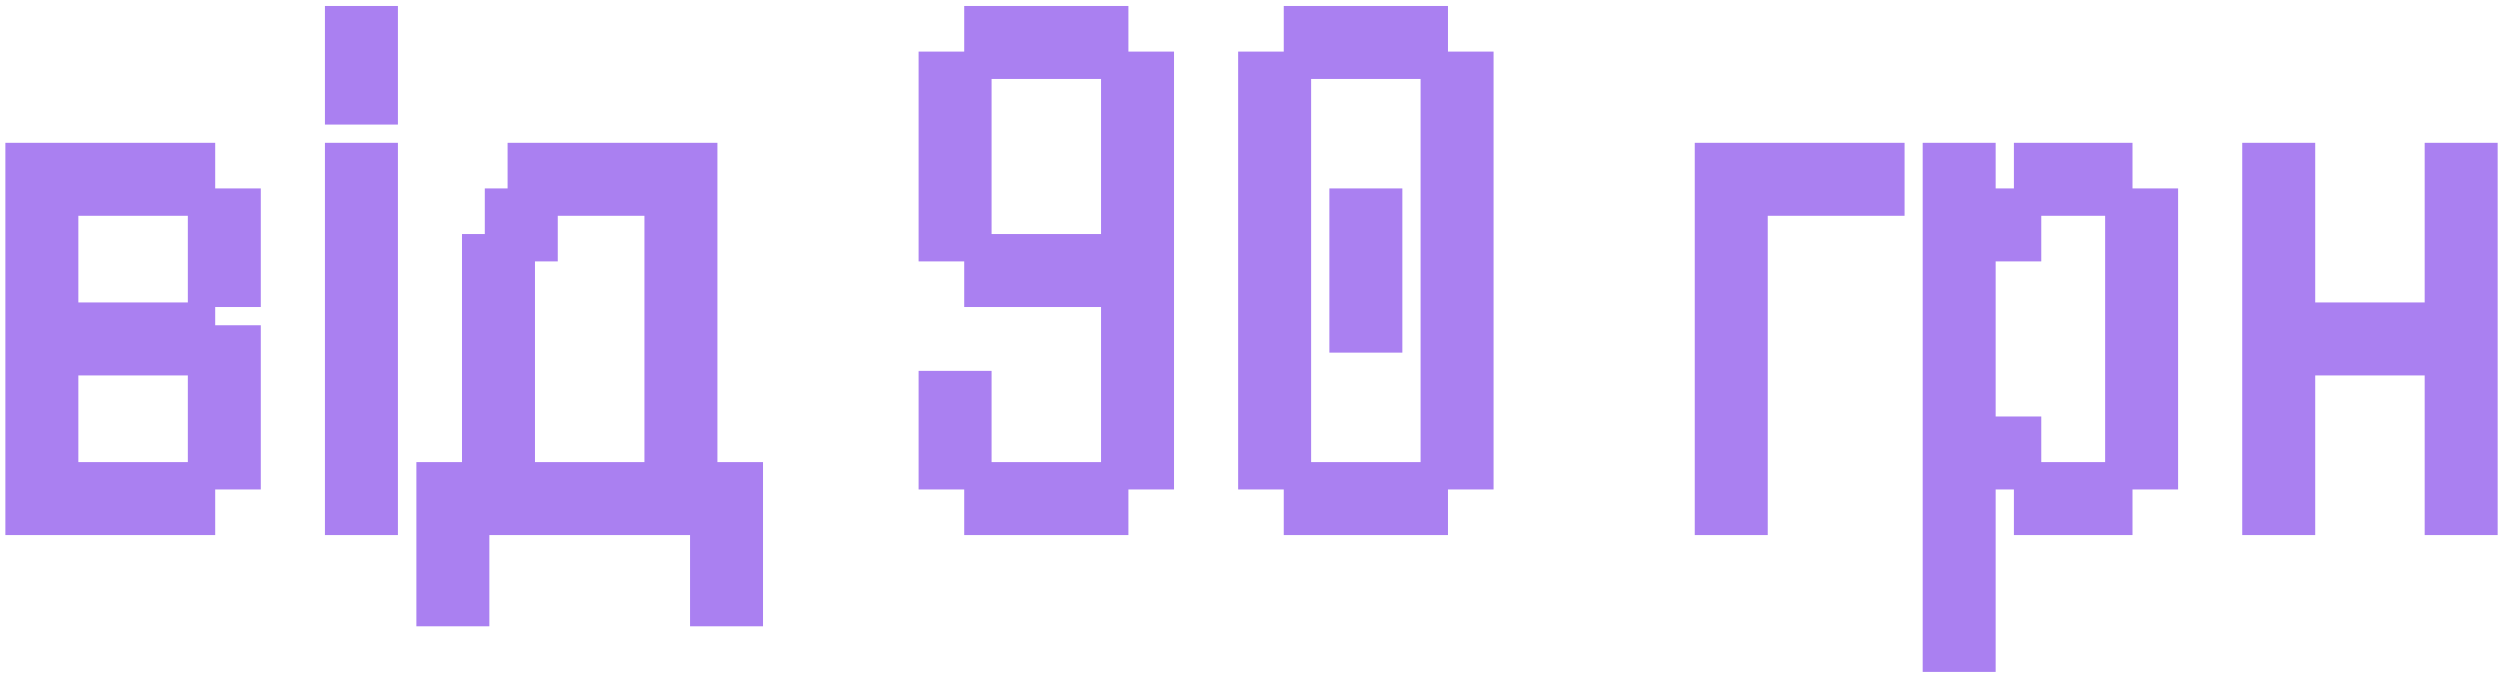 <svg width="187" height="51" viewBox="0 0 187 51" fill="none" xmlns="http://www.w3.org/2000/svg">
<path d="M0.402 40.023V37.294V34.565H3.125H5.861V37.294V40.023H3.125H0.402ZM3.814 40.023V37.294V34.565H6.537H9.273V37.294V40.023H6.537H3.814ZM7.226 40.023V37.294V34.565H9.948H12.685V37.294V40.023H9.948H7.226ZM10.638 40.023V37.294V34.565H13.36H16.097V37.294V40.023H13.36H10.638ZM0.402 36.612V33.882V31.153H3.125H5.861V33.882V36.612H3.125H0.402ZM14.05 36.612V33.882V31.153H16.772H19.508V33.882V36.612H16.772H14.05ZM0.402 33.2V30.471V27.741H3.125H5.861V30.471V33.2H3.125H0.402ZM14.05 33.2V30.471V27.741H16.772H19.508V30.471V33.2H16.772H14.05ZM0.402 29.788V27.059V24.329H3.125H5.861V27.059V29.788H3.125H0.402ZM14.05 29.788V27.059V24.329H16.772H19.508V27.059V29.788H16.772H14.05ZM3.814 28.082V25.353V22.623H6.537H9.273V25.353V28.082H6.537H3.814ZM7.226 28.082V25.353V22.623H9.948H12.685V25.353V28.082H9.948H7.226ZM10.638 28.082V25.353V22.623H13.36H16.097V25.353V28.082H13.36H10.638ZM0.402 26.377V23.647V20.918H3.125H5.861V23.647V26.377H3.125H0.402ZM0.402 22.965V20.235V17.506H3.125H5.861V20.235V22.965H3.125H0.402ZM14.05 22.965V20.235V17.506H16.772H19.508V20.235V22.965H16.772H14.05ZM0.402 19.553V16.823V14.094H3.125H5.861V16.823V19.553H3.125H0.402ZM14.05 19.553V16.823V14.094H16.772H19.508V16.823V19.553H16.772H14.05ZM0.402 16.141V13.412V10.682H3.125H5.861V13.412V16.141H3.125H0.402ZM3.814 16.141V13.412V10.682H6.537H9.273V13.412V16.141H6.537H3.814ZM7.226 16.141V13.412V10.682H9.948H12.685V13.412V16.141H9.948H7.226ZM10.638 16.141V13.412V10.682H13.36H16.097V13.412V16.141H13.36H10.638ZM24.305 40.023V37.294V34.565H27.027H29.764V37.294V40.023H27.027H24.305ZM24.305 36.612V33.882V31.153H27.027H29.764V33.882V36.612H27.027H24.305ZM24.305 33.2V30.471V27.741H27.027H29.764V30.471V33.2H27.027H24.305ZM24.305 29.788V27.059V24.329H27.027H29.764V27.059V29.788H27.027H24.305ZM24.305 26.377V23.647V20.918H27.027H29.764V23.647V26.377H27.027H24.305ZM24.305 22.965V20.235V17.506H27.027H29.764V20.235V22.965H27.027H24.305ZM24.305 19.553V16.823V14.094H27.027H29.764V16.823V19.553H27.027H24.305ZM24.305 16.141V13.412V10.682H27.027H29.764V13.412V16.141H27.027H24.305ZM24.305 9.318V6.588V3.859H27.027H29.764V6.588V9.318H27.027H24.305ZM24.305 5.906V3.176V0.447H27.027H29.764V3.176V5.906H27.027H24.305ZM31.145 46.847V44.118V41.388H33.867H36.604V44.118V46.847H33.867H31.145ZM51.616 46.847V44.118V41.388H54.338H57.074V44.118V46.847H54.338H51.616ZM31.145 43.435V40.706V37.977H33.867H36.604V40.706V43.435H33.867H31.145ZM51.616 43.435V40.706V37.977H54.338H57.074V40.706V43.435H54.338H51.616ZM31.145 40.023V37.294V34.565H33.867H36.604V37.294V40.023H33.867H31.145ZM34.557 40.023V37.294V34.565H37.279H40.016V37.294V40.023H37.279H34.557ZM37.968 40.023V37.294V34.565H40.691H43.427V37.294V40.023H40.691H37.968ZM41.38 40.023V37.294V34.565H44.103H46.839V37.294V40.023H44.103H41.38ZM44.792 40.023V37.294V34.565H47.514H50.251V37.294V40.023H47.514H44.792ZM48.204 40.023V37.294V34.565H50.926H53.663V37.294V40.023H50.926H48.204ZM51.616 40.023V37.294V34.565H54.338H57.074V37.294V40.023H54.338H51.616ZM34.557 36.612V33.882V31.153H37.279H40.016V33.882V36.612H37.279H34.557ZM48.204 36.612V33.882V31.153H50.926H53.663V33.882V36.612H50.926H48.204ZM34.557 33.2V30.471V27.741H37.279H40.016V30.471V33.2H37.279H34.557ZM48.204 33.2V30.471V27.741H50.926H53.663V30.471V33.2H50.926H48.204ZM34.557 29.788V27.059V24.329H37.279H40.016V27.059V29.788H37.279H34.557ZM48.204 29.788V27.059V24.329H50.926H53.663V27.059V29.788H50.926H48.204ZM34.557 26.377V23.647V20.918H37.279H40.016V23.647V26.377H37.279H34.557ZM48.204 26.377V23.647V20.918H50.926H53.663V23.647V26.377H50.926H48.204ZM34.557 22.965V20.235V17.506H37.279H40.016V20.235V22.965H37.279H34.557ZM48.204 22.965V20.235V17.506H50.926H53.663V20.235V22.965H50.926H48.204ZM36.263 19.553V16.823V14.094H38.985H41.721V16.823V19.553H38.985H36.263ZM48.204 19.553V16.823V14.094H50.926H53.663V16.823V19.553H50.926H48.204ZM37.968 16.141V13.412V10.682H40.691H43.427V13.412V16.141H40.691H37.968ZM41.38 16.141V13.412V10.682H44.103H46.839V13.412V16.141H44.103H41.38ZM44.792 16.141V13.412V10.682H47.514H50.251V13.412V16.141H47.514H44.792ZM48.204 16.141V13.412V10.682H50.926H53.663V13.412V16.141H50.926H48.204ZM72.123 40.023V37.294V34.565H74.845H77.582V37.294V40.023H74.845H72.123ZM75.535 40.023V37.294V34.565H78.257H80.993V37.294V40.023H78.257H75.535ZM78.946 40.023V37.294V34.565H81.669H84.405V37.294V40.023H81.669H78.946ZM68.711 36.612V33.882V31.153H71.433H74.17V33.882V36.612H71.433H68.711ZM82.358 36.612V33.882V31.153H85.08H87.817V33.882V36.612H85.08H82.358ZM68.711 33.2V30.471V27.741H71.433H74.17V30.471V33.2H71.433H68.711ZM82.358 33.2V30.471V27.741H85.08H87.817V30.471V33.2H85.08H82.358ZM82.358 29.788V27.059V24.329H85.08H87.817V27.059V29.788H85.08H82.358ZM82.358 26.377V23.647V20.918H85.08H87.817V23.647V26.377H85.08H82.358ZM72.123 22.965V20.235V17.506H74.845H77.582V20.235V22.965H74.845H72.123ZM75.535 22.965V20.235V17.506H78.257H80.993V20.235V22.965H78.257H75.535ZM78.946 22.965V20.235V17.506H81.669H84.405V20.235V22.965H81.669H78.946ZM82.358 22.965V20.235V17.506H85.08H87.817V20.235V22.965H85.08H82.358ZM68.711 19.553V16.823V14.094H71.433H74.17V16.823V19.553H71.433H68.711ZM82.358 19.553V16.823V14.094H85.08H87.817V16.823V19.553H85.08H82.358ZM68.711 16.141V13.412V10.682H71.433H74.17V13.412V16.141H71.433H68.711ZM82.358 16.141V13.412V10.682H85.08H87.817V13.412V16.141H85.08H82.358ZM68.711 12.729V10V7.271H71.433H74.17V10V12.729H71.433H68.711ZM82.358 12.729V10V7.271H85.08H87.817V10V12.729H85.08H82.358ZM68.711 9.318V6.588V3.859H71.433H74.17V6.588V9.318H71.433H68.711ZM82.358 9.318V6.588V3.859H85.08H87.817V6.588V9.318H85.08H82.358ZM72.123 5.906V3.176V0.447H74.845H77.582V3.176V5.906H74.845H72.123ZM75.535 5.906V3.176V0.447H78.257H80.993V3.176V5.906H78.257H75.535ZM78.946 5.906V3.176V0.447H81.669H84.405V3.176V5.906H81.669H78.946ZM96.025 40.023V37.294V34.565H98.748H101.484V37.294V40.023H98.748H96.025ZM99.437 40.023V37.294V34.565H102.159H104.896V37.294V40.023H102.159H99.437ZM102.849 40.023V37.294V34.565H105.571H108.308V37.294V40.023H105.571H102.849ZM92.613 36.612V33.882V31.153H95.336H98.072V33.882V36.612H95.336H92.613ZM106.26 36.612V33.882V31.153H108.983H111.719V33.882V36.612H108.983H106.26ZM92.613 33.2V30.471V27.741H95.336H98.072V30.471V33.2H95.336H92.613ZM106.26 33.2V30.471V27.741H108.983H111.719V30.471V33.2H108.983H106.26ZM92.613 29.788V27.059V24.329H95.336H98.072V27.059V29.788H95.336H92.613ZM106.26 29.788V27.059V24.329H108.983H111.719V27.059V29.788H108.983H106.26ZM92.613 26.377V23.647V20.918H95.336H98.072V23.647V26.377H95.336H92.613ZM106.26 26.377V23.647V20.918H108.983H111.719V23.647V26.377H108.983H106.26ZM92.613 22.965V20.235V17.506H95.336H98.072V20.235V22.965H95.336H92.613ZM106.26 22.965V20.235V17.506H108.983H111.719V20.235V22.965H108.983H106.26ZM92.613 19.553V16.823V14.094H95.336H98.072V16.823V19.553H95.336H92.613ZM106.26 19.553V16.823V14.094H108.983H111.719V16.823V19.553H108.983H106.26ZM92.613 16.141V13.412V10.682H95.336H98.072V13.412V16.141H95.336H92.613ZM106.26 16.141V13.412V10.682H108.983H111.719V13.412V16.141H108.983H106.26ZM92.613 12.729V10V7.271H95.336H98.072V10V12.729H95.336H92.613ZM106.26 12.729V10V7.271H108.983H111.719V10V12.729H108.983H106.26ZM92.613 9.318V6.588V3.859H95.336H98.072V6.588V9.318H95.336H92.613ZM106.26 9.318V6.588V3.859H108.983H111.719V6.588V9.318H108.983H106.26ZM96.025 5.906V3.176V0.447H98.748H101.484V3.176V5.906H98.748H96.025ZM99.437 5.906V3.176V0.447H102.159H104.896V3.176V5.906H102.159H99.437ZM102.849 5.906V3.176V0.447H105.571H108.308V3.176V5.906H105.571H102.849ZM99.437 26.377V23.647V20.918H102.159H104.896V23.647V26.377H102.159H99.437ZM99.437 22.965V20.235V17.506H102.159H104.896V20.235V22.965H102.159H99.437ZM99.437 19.553V16.823V14.094H102.159H104.896V16.823V19.553H102.159H99.437ZM126.768 40.023V37.294V34.565H129.49H132.227V37.294V40.023H129.49H126.768ZM126.768 36.612V33.882V31.153H129.49H132.227V33.882V36.612H129.49H126.768ZM126.768 33.2V30.471V27.741H129.49H132.227V30.471V33.2H129.49H126.768ZM126.768 29.788V27.059V24.329H129.49H132.227V27.059V29.788H129.49H126.768ZM126.768 26.377V23.647V20.918H129.49H132.227V23.647V26.377H129.49H126.768ZM126.768 22.965V20.235V17.506H129.49H132.227V20.235V22.965H129.49H126.768ZM126.768 19.553V16.823V14.094H129.49H132.227V16.823V19.553H129.49H126.768ZM126.768 16.141V13.412V10.682H129.49H132.227V13.412V16.141H129.49H126.768ZM130.179 16.141V13.412V10.682H132.902H135.638V13.412V16.141H132.902H130.179ZM133.591 16.141V13.412V10.682H136.314H139.05V13.412V16.141H136.314H133.591ZM137.003 16.141V13.412V10.682H139.725H142.462V13.412V16.141H139.725H137.003ZM143.817 50.259V47.529V44.8H146.539H149.275V47.529V50.259H146.539H143.817ZM143.817 46.847V44.118V41.388H146.539H149.275V44.118V46.847H146.539H143.817ZM143.817 43.435V40.706V37.977H146.539H149.275V40.706V43.435H146.539H143.817ZM143.817 40.023V37.294V34.565H146.539H149.275V37.294V40.023H146.539H143.817ZM150.64 40.023V37.294V34.565H153.362H156.099V37.294V40.023H153.362H150.64ZM154.052 40.023V37.294V34.565H156.774H159.511V37.294V40.023H156.774H154.052ZM143.817 36.612V33.882V31.153H146.539H149.275V33.882V36.612H146.539H143.817ZM147.228 36.612V33.882V31.153H149.951H152.687V33.882V36.612H149.951H147.228ZM157.464 36.612V33.882V31.153H160.186H162.922V33.882V36.612H160.186H157.464ZM143.817 33.2V30.471V27.741H146.539H149.275V30.471V33.2H146.539H143.817ZM157.464 33.2V30.471V27.741H160.186H162.922V30.471V33.2H160.186H157.464ZM143.817 29.788V27.059V24.329H146.539H149.275V27.059V29.788H146.539H143.817ZM157.464 29.788V27.059V24.329H160.186H162.922V27.059V29.788H160.186H157.464ZM143.817 26.377V23.647V20.918H146.539H149.275V23.647V26.377H146.539H143.817ZM157.464 26.377V23.647V20.918H160.186H162.922V23.647V26.377H160.186H157.464ZM143.817 22.965V20.235V17.506H146.539H149.275V20.235V22.965H146.539H143.817ZM157.464 22.965V20.235V17.506H160.186H162.922V20.235V22.965H160.186H157.464ZM143.817 19.553V16.823V14.094H146.539H149.275V16.823V19.553H146.539H143.817ZM147.228 19.553V16.823V14.094H149.951H152.687V16.823V19.553H149.951H147.228ZM157.464 19.553V16.823V14.094H160.186H162.922V16.823V19.553H160.186H157.464ZM143.817 16.141V13.412V10.682H146.539H149.275V13.412V16.141H146.539H143.817ZM150.64 16.141V13.412V10.682H153.362H156.099V13.412V16.141H153.362H150.64ZM154.052 16.141V13.412V10.682H156.774H159.511V13.412V16.141H156.774H154.052ZM167.719 40.023V37.294V34.565H170.441H173.178V37.294V40.023H170.441H167.719ZM181.366 40.023V37.294V34.565H184.088H186.825V37.294V40.023H184.088H181.366ZM167.719 36.612V33.882V31.153H170.441H173.178V33.882V36.612H170.441H167.719ZM181.366 36.612V33.882V31.153H184.088H186.825V33.882V36.612H184.088H181.366ZM167.719 33.2V30.471V27.741H170.441H173.178V30.471V33.2H170.441H167.719ZM181.366 33.2V30.471V27.741H184.088H186.825V30.471V33.2H184.088H181.366ZM167.719 29.788V27.059V24.329H170.441H173.178V27.059V29.788H170.441H167.719ZM181.366 29.788V27.059V24.329H184.088H186.825V27.059V29.788H184.088H181.366ZM171.131 28.082V25.353V22.623H173.853H176.589V25.353V28.082H173.853H171.131ZM174.542 28.082V25.353V22.623H177.265H180.001V25.353V28.082H177.265H174.542ZM177.954 28.082V25.353V22.623H180.676H183.413V25.353V28.082H180.676H177.954ZM167.719 26.377V23.647V20.918H170.441H173.178V23.647V26.377H170.441H167.719ZM181.366 26.377V23.647V20.918H184.088H186.825V23.647V26.377H184.088H181.366ZM167.719 22.965V20.235V17.506H170.441H173.178V20.235V22.965H170.441H167.719ZM181.366 22.965V20.235V17.506H184.088H186.825V20.235V22.965H184.088H181.366ZM167.719 19.553V16.823V14.094H170.441H173.178V16.823V19.553H170.441H167.719ZM181.366 19.553V16.823V14.094H184.088H186.825V16.823V19.553H184.088H181.366ZM167.719 16.141V13.412V10.682H170.441H173.178V13.412V16.141H170.441H167.719ZM181.366 16.141V13.412V10.682H184.088H186.825V13.412V16.141H184.088H181.366Z" fill="#AA80F1"/>
</svg>
